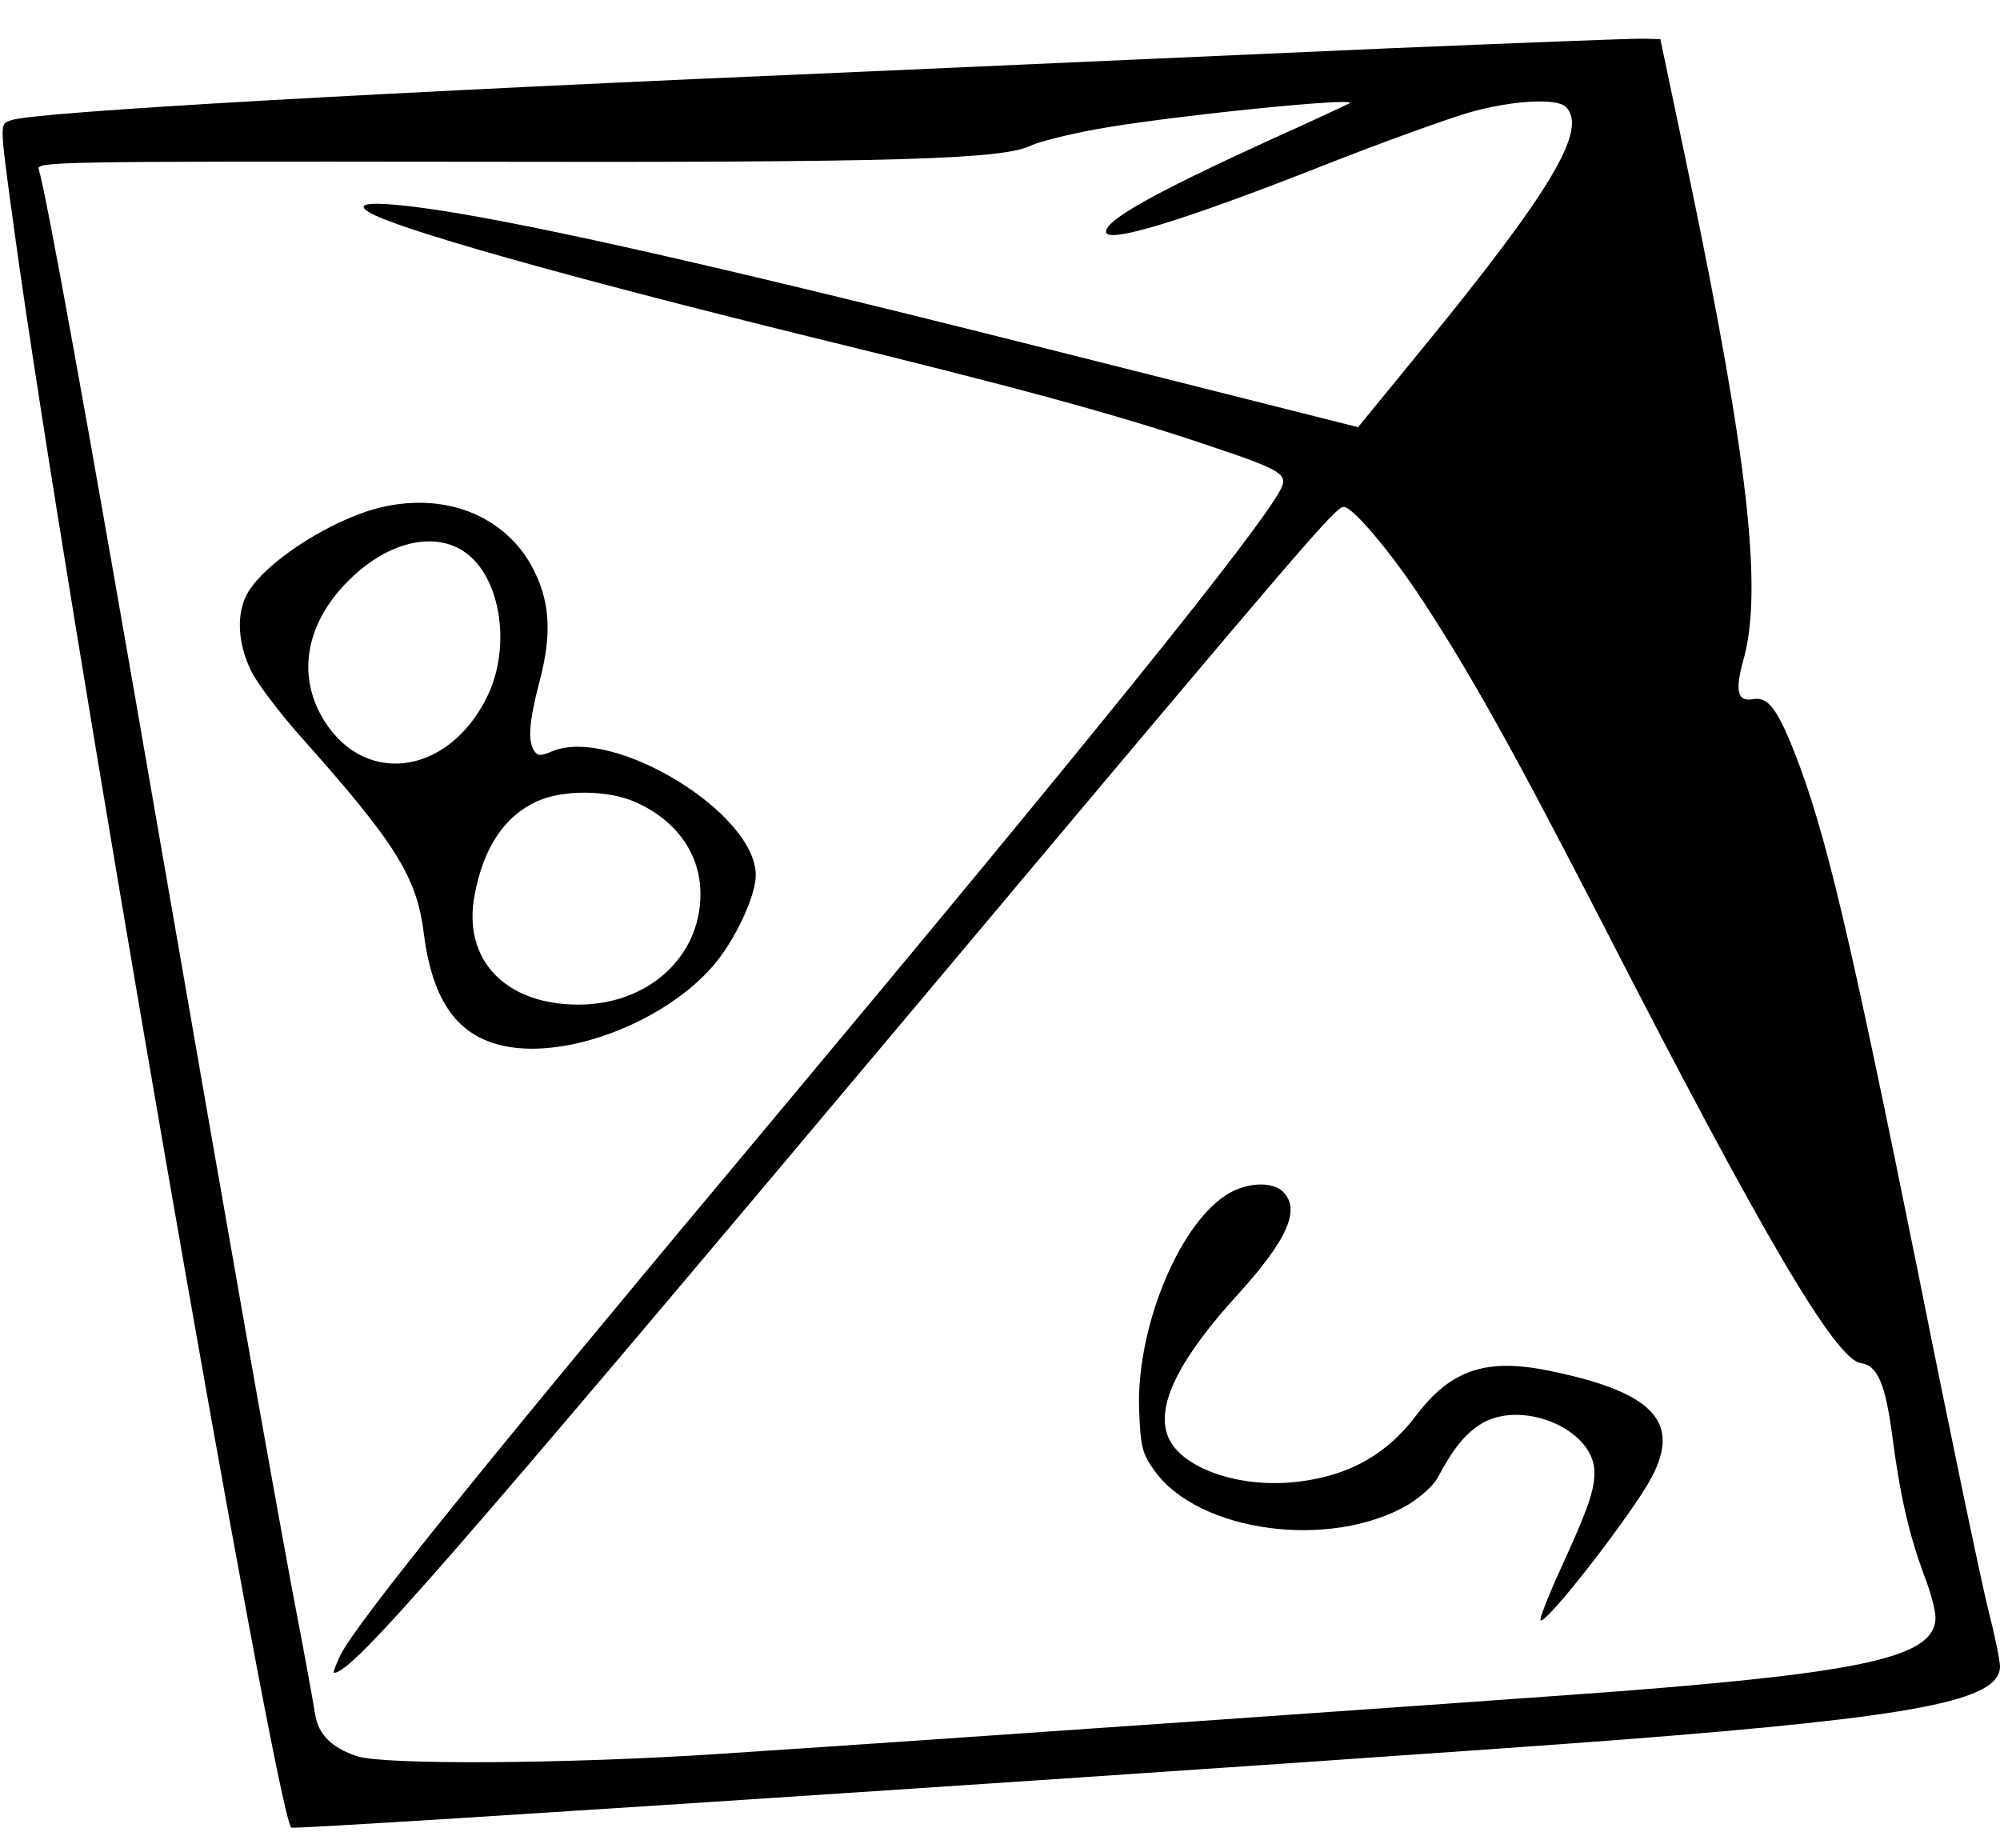 <?xml version="1.0" standalone="no"?>
<!DOCTYPE svg PUBLIC "-//W3C//DTD SVG 20010904//EN"
 "http://www.w3.org/TR/2001/REC-SVG-20010904/DTD/svg10.dtd">
<svg version="1.0" xmlns="http://www.w3.org/2000/svg"
 width="434pt" height="401pt" viewBox="0 0 434 401"
 preserveAspectRatio="xMidYMid meet">

<g transform="translate(0,401) scale(0.1,-0.1)"
fill="#000000" stroke="none">
<path d="M3010 3905 c-289 -13 -795 -35 -1125 -50 -1058 -45 -1816 -88 -1861
-106 -25 -9 -26 2 7 -239 106 -775 567 -3431 601 -3466 6 -6 2326 148 2888
191 644 50 820 85 820 159 0 12 -11 66 -25 121 -14 55 -82 379 -150 720 -154
761 -203 969 -272 1145 -37 93 -57 118 -88 113 -35 -7 -41 17 -21 88 41 150 9
434 -118 1044 l-63 300 -34 1 c-19 1 -270 -9 -559 -21z m-81 -119 c-2 -1 -80
-38 -174 -80 -251 -115 -355 -173 -355 -199 0 -27 165 23 472 144 124 49 266
100 313 114 93 27 193 33 213 13 48 -48 -30 -180 -312 -525 l-139 -170 -726
183 c-712 179 -1121 270 -1320 295 -97 12 -132 8 -101 -11 55 -35 423 -139
950 -269 459 -112 675 -171 870 -237 162 -54 176 -63 159 -96 -48 -91 -405
-534 -1119 -1388 -607 -725 -883 -1067 -921 -1141 -10 -21 -17 -39 -14 -39 40
0 245 236 1265 1450 849 1011 908 1080 926 1080 19 0 100 -95 169 -200 107
-163 201 -332 393 -705 346 -675 505 -945 560 -953 36 -5 53 -44 68 -156 17
-131 36 -213 68 -301 15 -37 26 -80 26 -95 0 -84 -145 -118 -685 -160 -281
-21 -1539 -109 -1955 -136 -330 -22 -730 -24 -785 -5 -55 18 -84 47 -91 90 -3
20 -25 142 -50 271 -57 309 -125 694 -284 1610 -168 972 -248 1410 -266 1473
-5 16 40 17 923 16 944 -2 1173 5 1232 36 15 7 77 23 137 34 143 27 570 71
553 57z"/>
<path d="M798 2901 c-101 -33 -222 -114 -259 -175 -27 -44 -24 -111 6 -172 13
-27 62 -91 107 -142 207 -232 253 -305 268 -430 19 -145 73 -221 175 -242 135
-28 341 50 448 169 49 54 97 155 97 202 0 135 -309 323 -441 269 -26 -11 -32
-11 -40 1 -14 22 -11 63 12 151 28 106 22 178 -18 251 -66 118 -208 165 -355
118z m212 -90 c77 -55 100 -205 47 -313 -86 -175 -275 -196 -361 -39 -54 100
-26 214 75 305 81 73 176 92 239 47z m370 -542 c89 -40 140 -113 140 -199 0
-137 -114 -240 -265 -240 -159 0 -252 98 -225 238 19 103 65 171 135 203 56
26 156 25 215 -2z"/>
<path d="M2658 1415 c-104 -70 -193 -293 -186 -466 3 -78 6 -92 33 -130 95
-134 382 -173 551 -74 25 15 54 41 63 57 34 64 58 93 90 115 88 60 251 -7 251
-102 0 -40 -15 -82 -75 -213 -26 -57 -45 -106 -42 -108 11 -11 199 231 241
310 64 121 3 185 -220 231 -139 29 -216 3 -292 -98 -67 -88 -154 -134 -272
-144 -124 -10 -244 36 -267 104 -23 66 27 166 154 305 107 118 136 184 97 222
-24 24 -84 20 -126 -9z"/>
</g>
</svg>

